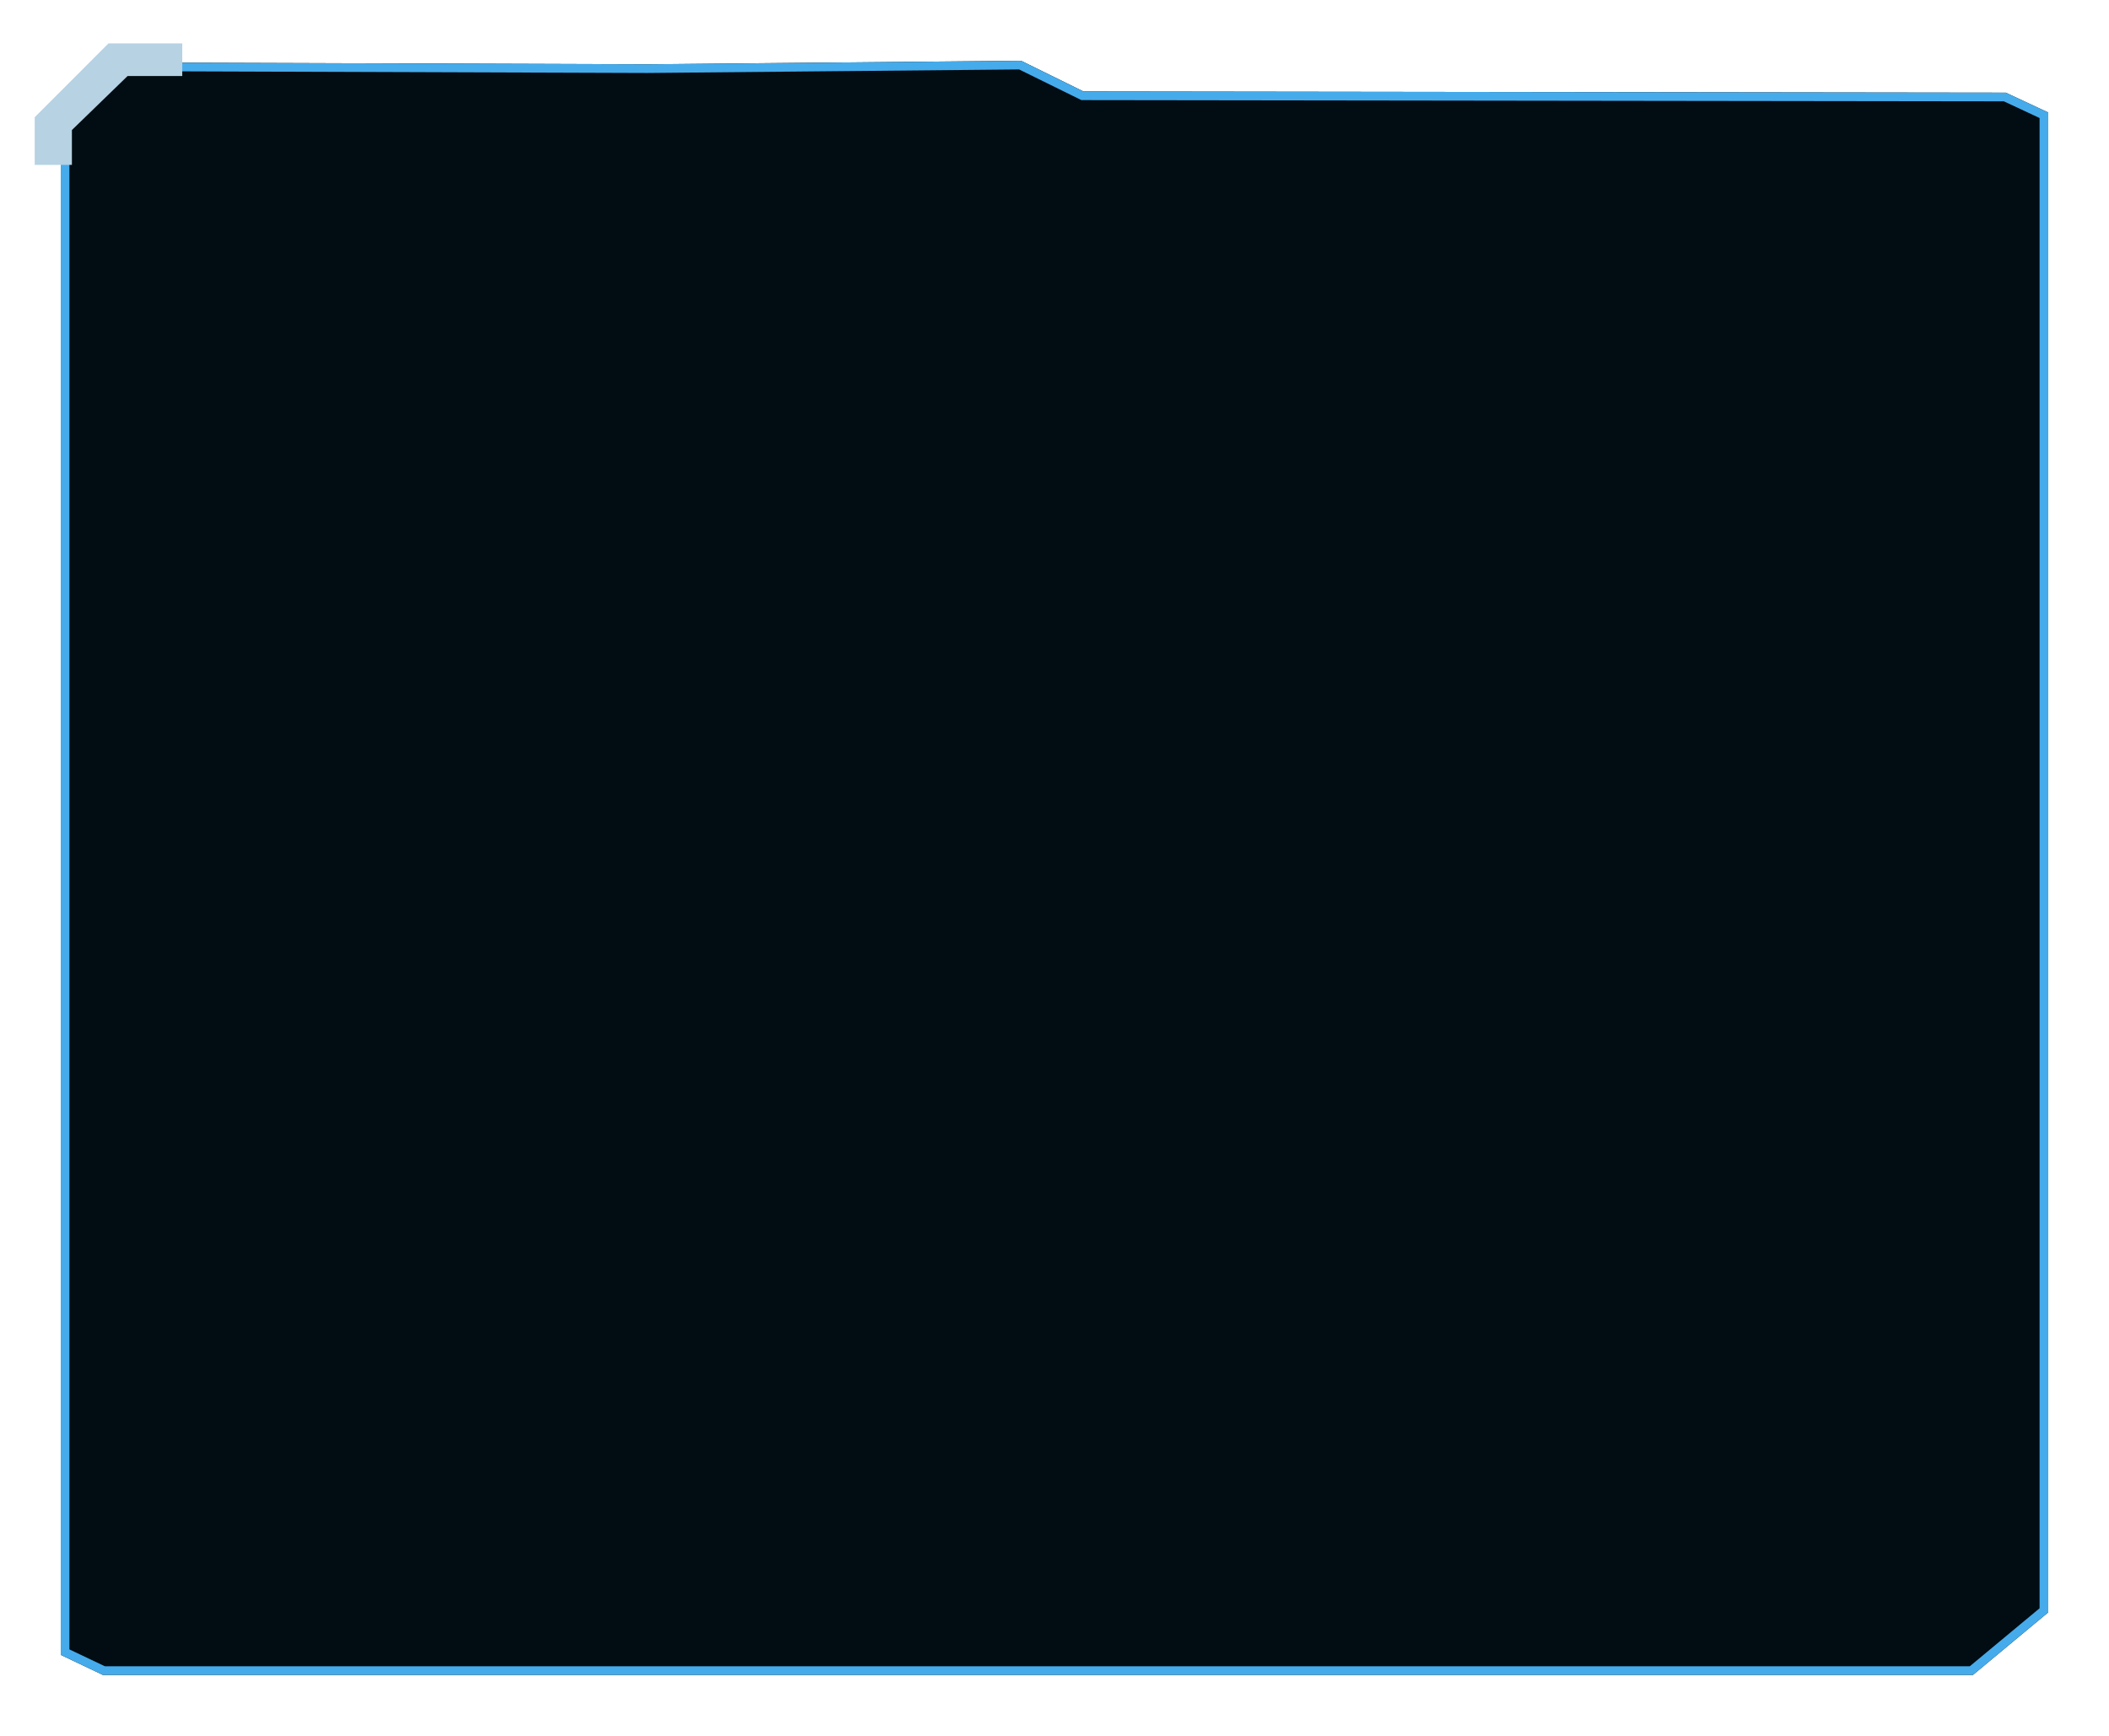 <?xml version="1.0" encoding="UTF-8"?>
<svg width="243px" height="200px" viewBox="0 0 243 200" version="1.1" xmlns="http://www.w3.org/2000/svg" xmlns:xlink="http://www.w3.org/1999/xlink">
    <!-- Generator: Sketch 51.3 (57544) - http://www.bohemiancoding.com/sketch -->
    <title>卡片背景 copy</title>
    <desc>Created with Sketch.</desc>
    <defs>
        <polygon id="path-1" points="70.569 2.409 113.65 2 120.834 5.536 227.11 5.678 232 7.963 232 180.79 223.324 188 7.853 188 3 185.691 3 9.492 10.372 2.2"></polygon>
        <filter x="-4.6%" y="-5.6%" width="109.2%" height="111.3%" filterUnits="objectBoundingBox" id="filter-2">
            <feMorphology radius="0.5" operator="dilate" in="SourceAlpha" result="shadowSpreadOuter1"></feMorphology>
            <feOffset dx="0" dy="0" in="shadowSpreadOuter1" result="shadowOffsetOuter1"></feOffset>
            <feGaussianBlur stdDeviation="3" in="shadowOffsetOuter1" result="shadowBlurOuter1"></feGaussianBlur>
            <feComposite in="shadowBlurOuter1" in2="SourceAlpha" operator="out" result="shadowBlurOuter1"></feComposite>
            <feColorMatrix values="0 0 0 0 0.726   0 0 0 0 0.879   0 0 0 0 0.977  0 0 0 1 0" type="matrix" in="shadowBlurOuter1"></feColorMatrix>
        </filter>
    </defs>
    <g id="Page-1" stroke="none" stroke-width="1" fill="none" fill-rule="evenodd">
        <g id="首页-B3到1F-告警" transform="translate(-326, -472)">
            <g id="车位与车流量" transform="translate(-12, 380)">
                <g id="Group-26" transform="translate(342, 97)">
                    <g id="卡片背景-copy">
                        <g id="Mask-Copy">
                            <use fill="black" fill-opacity="1" filter="url(#filter-2)" xlink:href="#path-1"></use>
                            <path stroke="#46ABEB" stroke-width="1" d="M10.577,2.701 L3.5,9.7 L3.5,185.376 L7.965,187.5 L223.144,187.5 L231.5,180.555 L231.5,8.281 L226.998,6.177 L120.717,6.036 L113.536,2.501 L70.573,2.909 L70.567,2.909 L10.577,2.701 Z" stroke-linejoin="square" fill-opacity="0.1" fill="#0E7CC2" fill-rule="evenodd"></path>
                        </g>
                        <polygon id="Rectangle-Copy" fill="#B6D2E3" transform="translate(8.5, 7) scale(-1, -1) translate(-8.5, -7) " points="0 14 0 10.237 6.302 10.237 12.715 4.016 12.715 9.09494702e-13 17 9.09494702e-13 17 5.492 8.5 14"></polygon>
                    </g>
                </g>
            </g>
        </g>
    </g>
</svg>